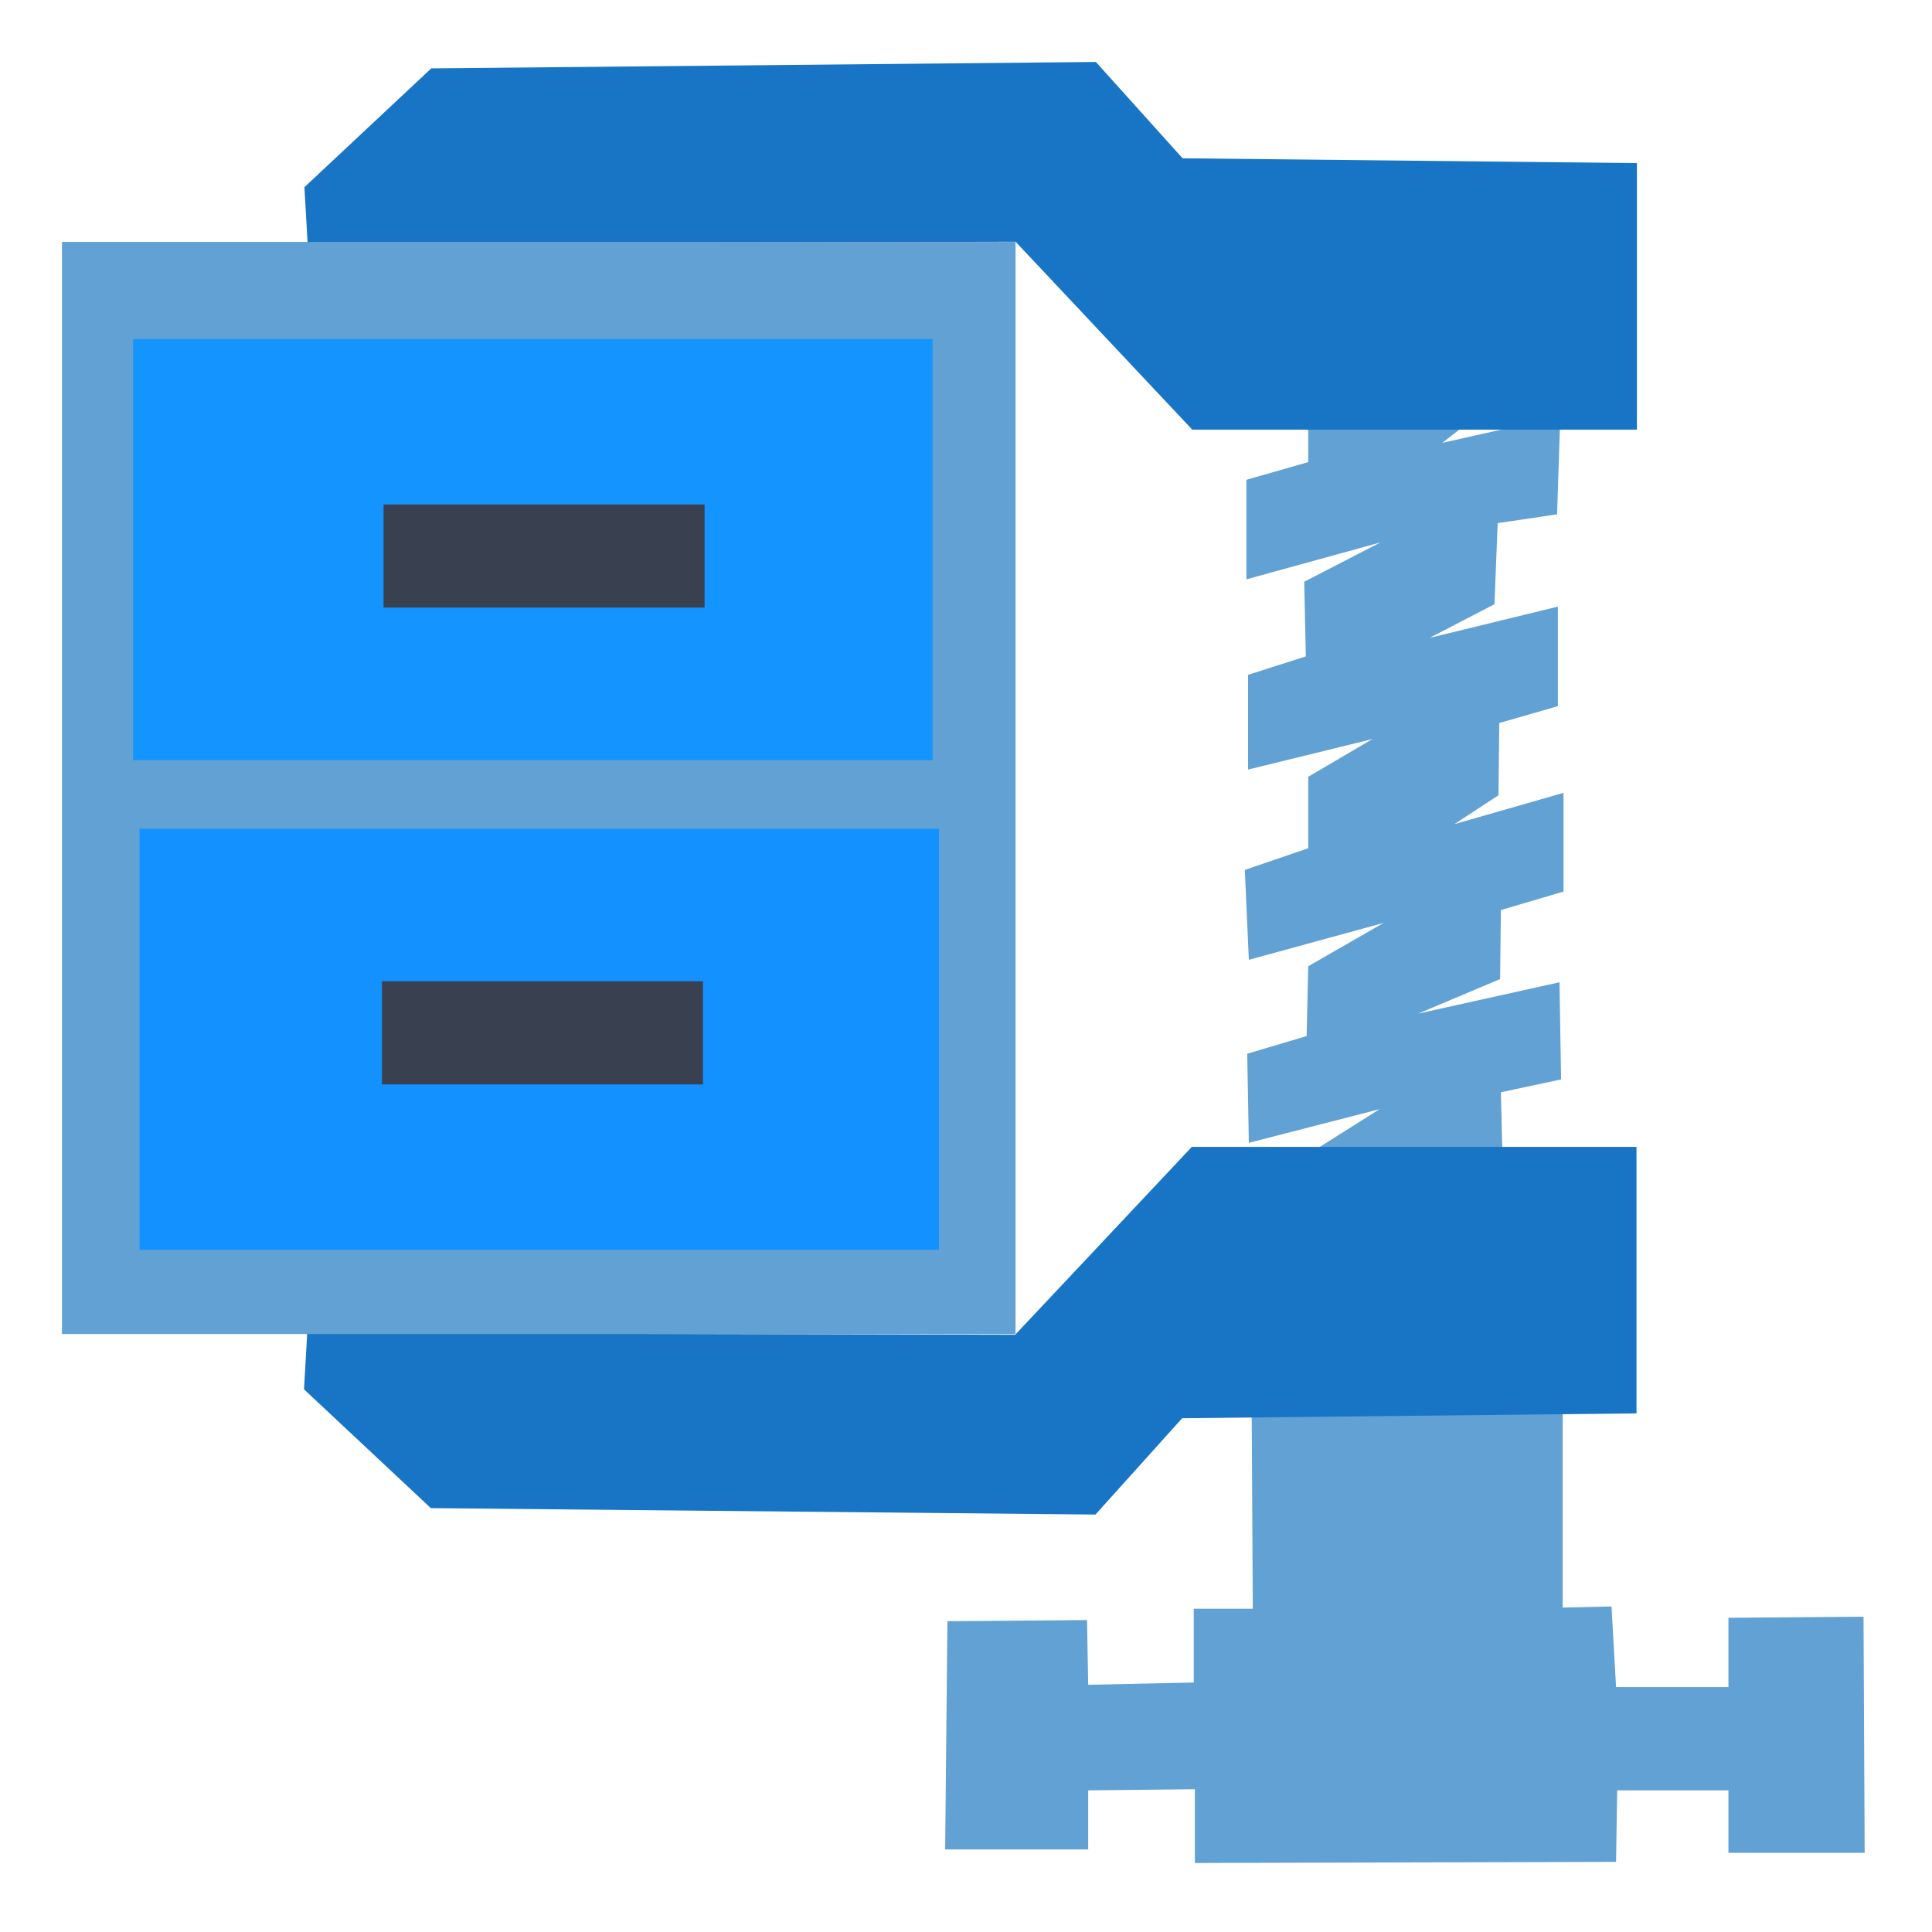 <?xml version="1.0" encoding="UTF-8" standalone="no"?>
<!-- Created with Inkscape (http://www.inkscape.org/) -->

<svg
   xmlns:dc="http://purl.org/dc/elements/1.1/"
   xmlns:cc="http://creativecommons.org/ns#"
   xmlns:rdf="http://www.w3.org/1999/02/22-rdf-syntax-ns#"
   xmlns:svg="http://www.w3.org/2000/svg"
   xmlns="http://www.w3.org/2000/svg"
   xmlns:sodipodi="http://sodipodi.sourceforge.net/DTD/sodipodi-0.dtd"
   xmlns:inkscape="http://www.inkscape.org/namespaces/inkscape"
   width="48"
   height="48"
   id="svg2"
   version="1.1"
   inkscape:version="0.92.4 (5da689c313, 2019-01-14)"
   sodipodi:docname="xarchiver.svg">
  <defs
     id="defs4">
    <linearGradient
       id="linearGradient1142"
       x1="-59.707"
       x2="-24.213"
       y1="-182.27"
       y2="-182.27"
       gradientTransform="matrix(1,0,0,1,144.491,1210.455)"
       gradientUnits="userSpaceOnUse">
      <stop
         stop-color="#1496ff"
         offset="0"
         id="stop7" />
      <stop
         stop-color="#0a78ff"
         offset="1"
         id="stop9" />
    </linearGradient>
    <linearGradient
       id="linearGradient1150"
       x1="-56.875"
       x2="-56.875"
       y1="-185.88"
       y2="-160.88"
       gradientUnits="userSpaceOnUse">
      <stop
         stop-color="#0a82ff"
         offset="0"
         id="stop12" />
      <stop
         stop-color="#0564c8"
         offset="1"
         id="stop14" />
    </linearGradient>
    <linearGradient
       id="linearGradient1164"
       x1="-27.625"
       x2="-27.625"
       y1="-188"
       y2="-160.75"
       gradientUnits="userSpaceOnUse">
      <stop
         stop-color="#004bb9"
         offset="0"
         id="stop17" />
      <stop
         stop-color="#0546b4"
         offset="1"
         id="stop19" />
    </linearGradient>
  </defs>
  <sodipodi:namedview
     id="base"
     pagecolor="#ffffff"
     bordercolor="#666666"
     borderopacity="1.0"
     inkscape:pageopacity="0.0"
     inkscape:pageshadow="2"
     inkscape:zoom="7.9195959"
     inkscape:cx="59.735828"
     inkscape:cy="32.798757"
     inkscape:document-units="px"
     inkscape:current-layer="layer1"
     showgrid="false"
     inkscape:window-width="1280"
     inkscape:window-height="954"
     inkscape:window-x="0"
     inkscape:window-y="0"
     inkscape:window-maximized="1" />
  <g
     inkscape:label="Layer 1"
     inkscape:groupmode="layer"
     id="layer1"
     transform="translate(0,-1004.362)">
    <g
       id="g3874"
       transform="matrix(0.754,0,0,0.754,-0.124,259.144)">
      <g
         transform="matrix(0.132,0,0,0.132,-1.848,913.678)"
         id="g4142">
        <path
           style="fill:#62a1d3;fill-opacity:1;stroke:none"
           d="m 323.782,666.85 18.034,6.212 v 8.015 l -15.429,4.408 v 24.847 l 33.463,-9.217 -19.036,9.818 0.401,18.635 -14.427,4.609 v 23.644 l 31.058,-7.614 -16.03,9.418 v 17.834 l -15.83,5.41 1.002,22.442 33.663,-9.217 -18.835,10.82 -0.401,17.433 -14.828,4.408 0.401,22.242 32.661,-8.416 -20.639,13.024 -0.601,7.214 h 52.098 l -0.601,-24.446 15.028,-3.206 -0.401,-24.246 -35.266,7.815 20.438,-8.616 0.2,-17.232 15.629,-4.609 v -24.646 l -27.251,7.815 11.021,-7.214 0.2,-18.034 14.627,-4.208 v -24.847 l -32.06,7.815 16.231,-8.416 0.801,-20.238 14.828,-2.204 0.801,-24.446 -29.455,6.612 15.229,-11.822 v -7.614 l -65.323,1.803 z"
           id="path3941"
           inkscape:connector-curvature="0" />
        <path
           style="fill:#62a1d3;fill-opacity:1;stroke:none"
           d="m 327.692,916.289 0.283,51.008 h -14.736 v 18.419 l -26.354,0.567 -0.283,-16.152 -34.855,0.283 -0.567,56.958 h 35.705 v -14.736 l 26.637,-0.283 v 18.419 l 105.132,-0.283 0.283,-17.853 h 27.771 v 15.586 h 34.005 l -0.283,-58.942 -33.722,0.283 v 17.286 h -28.054 l -1.134,-20.12 -12.185,0.283 v -51.291 z"
           id="path3943"
           inkscape:connector-curvature="0" />
        <path
           style="fill:#1875c5;fill-opacity:1;stroke:none"
           d="m 91.935,898.502 -0.801,14.026 31.66,29.656 165.912,1.603 21.641,-24.045 113.413,-1.202 V 852.014 H 312.75 l -44.083,46.888 z"
           id="path3921"
           inkscape:connector-curvature="0" />
        <path
           style="fill:#1875c5;fill-opacity:1;stroke:none"
           d="m 92.038,626.471 -0.801,-14.026 31.659,-29.656 165.912,-1.603 21.641,24.045 113.413,1.202 v 66.525 H 312.854 l -44.083,-46.888 z"
           id="path3921-3"
           inkscape:connector-curvature="0" />
        <rect
           style="fill:#62a1d3;fill-opacity:1;stroke:none"
           id="rect3945"
           width="238.035"
           height="272.607"
           x="30.714"
           y="626.112" />
        <rect
           style="fill:#1394ff;fill-opacity:1;stroke:none"
           id="rect3945-6"
           width="199.563"
           height="105.092"
           x="48.47"
           y="650.371" />
        <rect
           style="fill:#1392ff;fill-opacity:1;stroke:none"
           id="rect3945-6-7"
           width="199.563"
           height="105.092"
           x="50.073"
           y="772.601" />
        <rect
           style="fill:#394050;fill-opacity:1;stroke:none"
           id="rect3945-6-7-5"
           width="80.138"
           height="25.743"
           x="110.988"
           y="691.649" />
        <rect
           style="fill:#394050;fill-opacity:1;stroke:none"
           id="rect3945-6-7-5-3"
           width="80.138"
           height="25.743"
           x="110.587"
           y="810.672" />
      </g>
    </g>
  </g>
</svg>
